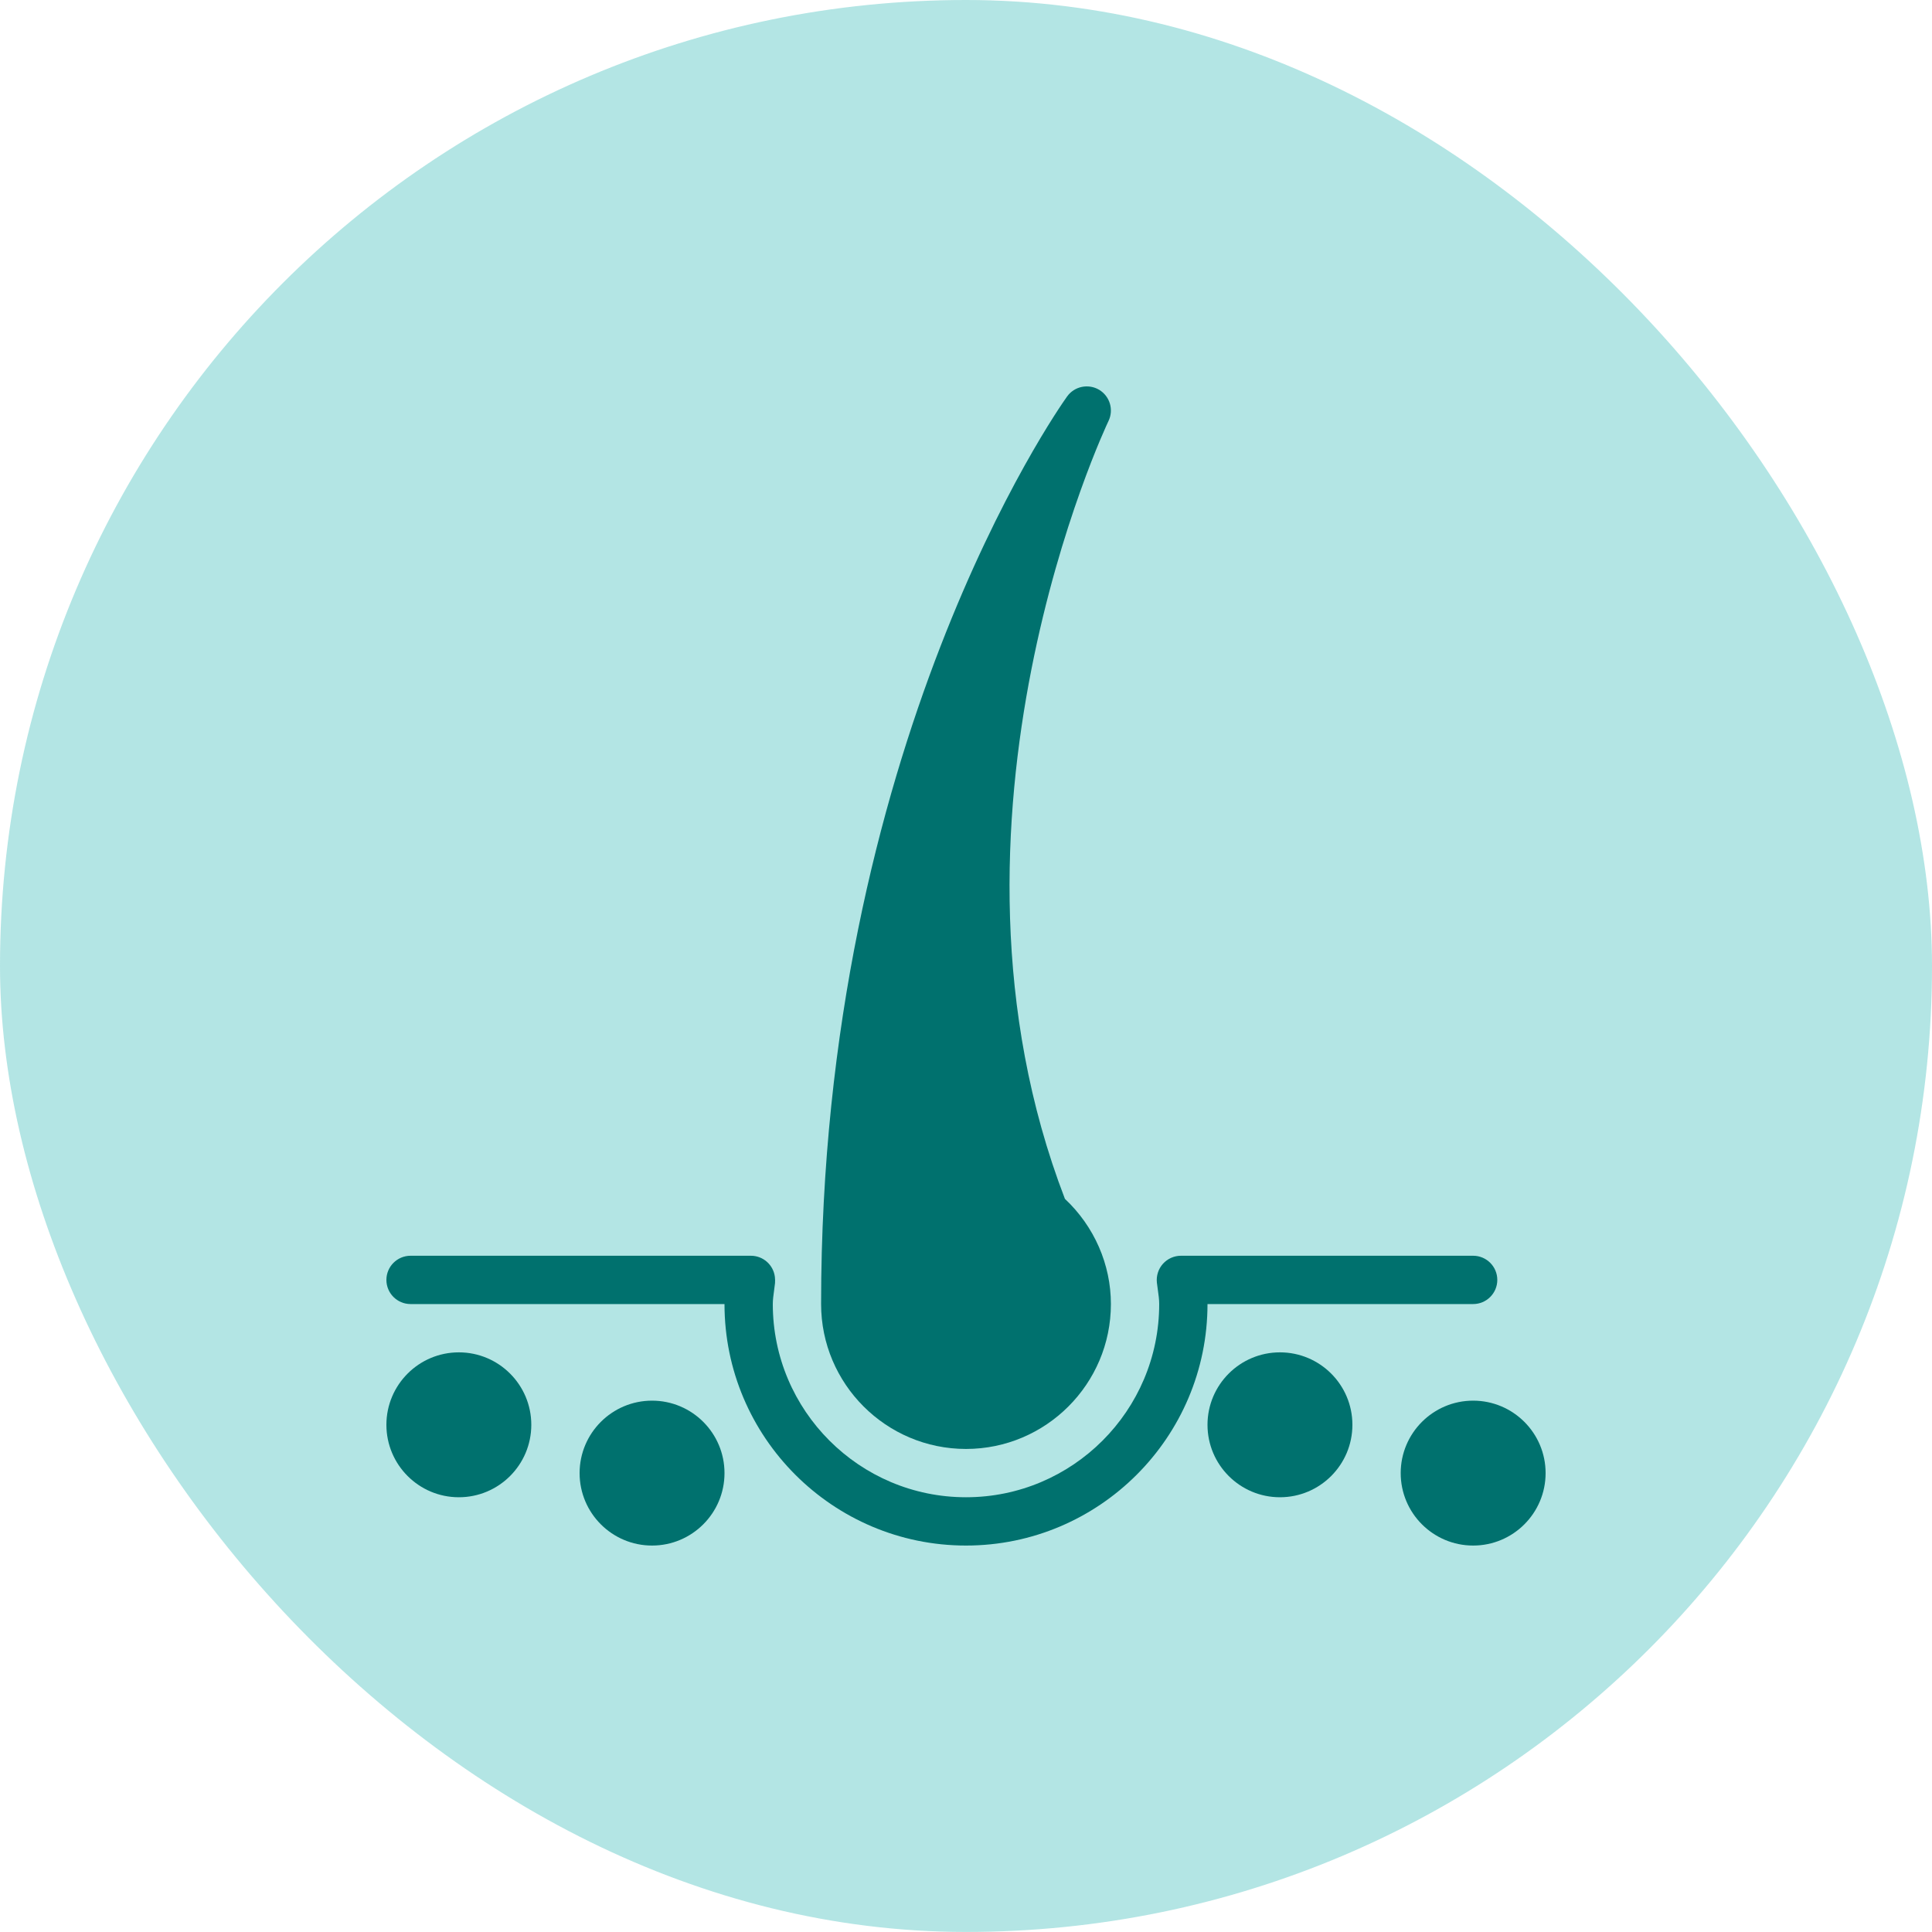 <svg width="40" height="40" viewBox="0 0 40 40" fill="none" xmlns="http://www.w3.org/2000/svg">
<rect width="40" height="39.999" rx="20" fill="#00A9A4" fill-opacity="0.3"/>
<path d="M20 29.999C21.654 29.999 23 28.653 23 26.999C23 26.178 22.655 25.391 22.048 24.821C19.034 16.985 22.91 8.799 22.95 8.717C23.063 8.483 22.978 8.202 22.755 8.069C22.533 7.939 22.244 7.997 22.093 8.209C21.885 8.499 17 15.471 17 26.999C17 28.653 18.346 29.999 20 29.999Z" fill="#00716E"/>
<path d="M9.5 27.999C8.672 27.999 8 28.671 8 29.499C8 30.327 8.672 30.999 9.5 30.999C10.328 30.999 11 30.327 11 29.499C11 28.671 10.328 27.999 9.5 27.999Z" fill="#00716E"/>
<path d="M13.5 28.999C12.672 28.999 12 29.671 12 30.499C12 31.327 12.672 31.999 13.5 31.999C14.328 31.999 15 31.327 15 30.499C15 29.671 14.328 28.999 13.5 28.999Z" fill="#00716E"/>
<path d="M26.5 27.999C25.672 27.999 25 28.671 25 29.499C25 30.327 25.672 30.999 26.5 30.999C27.328 30.999 28 30.327 28 29.499C28 28.671 27.328 27.999 26.5 27.999Z" fill="#00716E"/>
<path d="M30.5 26.999C30.776 26.999 31 26.775 31 26.499C31 26.223 30.776 25.999 30.5 25.999H24.45C24.308 25.999 24.172 26.06 24.077 26.166C23.982 26.272 23.937 26.414 23.952 26.555L23.973 26.714C23.986 26.807 24 26.901 24 26.999C24 29.205 22.206 30.999 20 30.999C17.794 30.999 16 29.205 16 26.999C16 26.904 16.014 26.813 16.026 26.722L16.046 26.565C16.05 26.526 16.047 26.476 16.043 26.437C16.012 26.187 15.799 25.999 15.547 25.999H8.5C8.224 25.999 8 26.223 8 26.499C8 26.775 8.224 26.999 8.5 26.999H15C15 29.756 17.243 31.999 20 31.999C22.757 31.999 25 29.756 25 26.999H30.5Z" fill="#00716E"/>
<path d="M30.5 28.999C29.672 28.999 29 29.671 29 30.499C29 31.327 29.672 31.999 30.5 31.999C31.328 31.999 32 31.327 32 30.499C32 29.671 31.328 28.999 30.5 28.999Z" fill="#00716E"/>
</svg>

